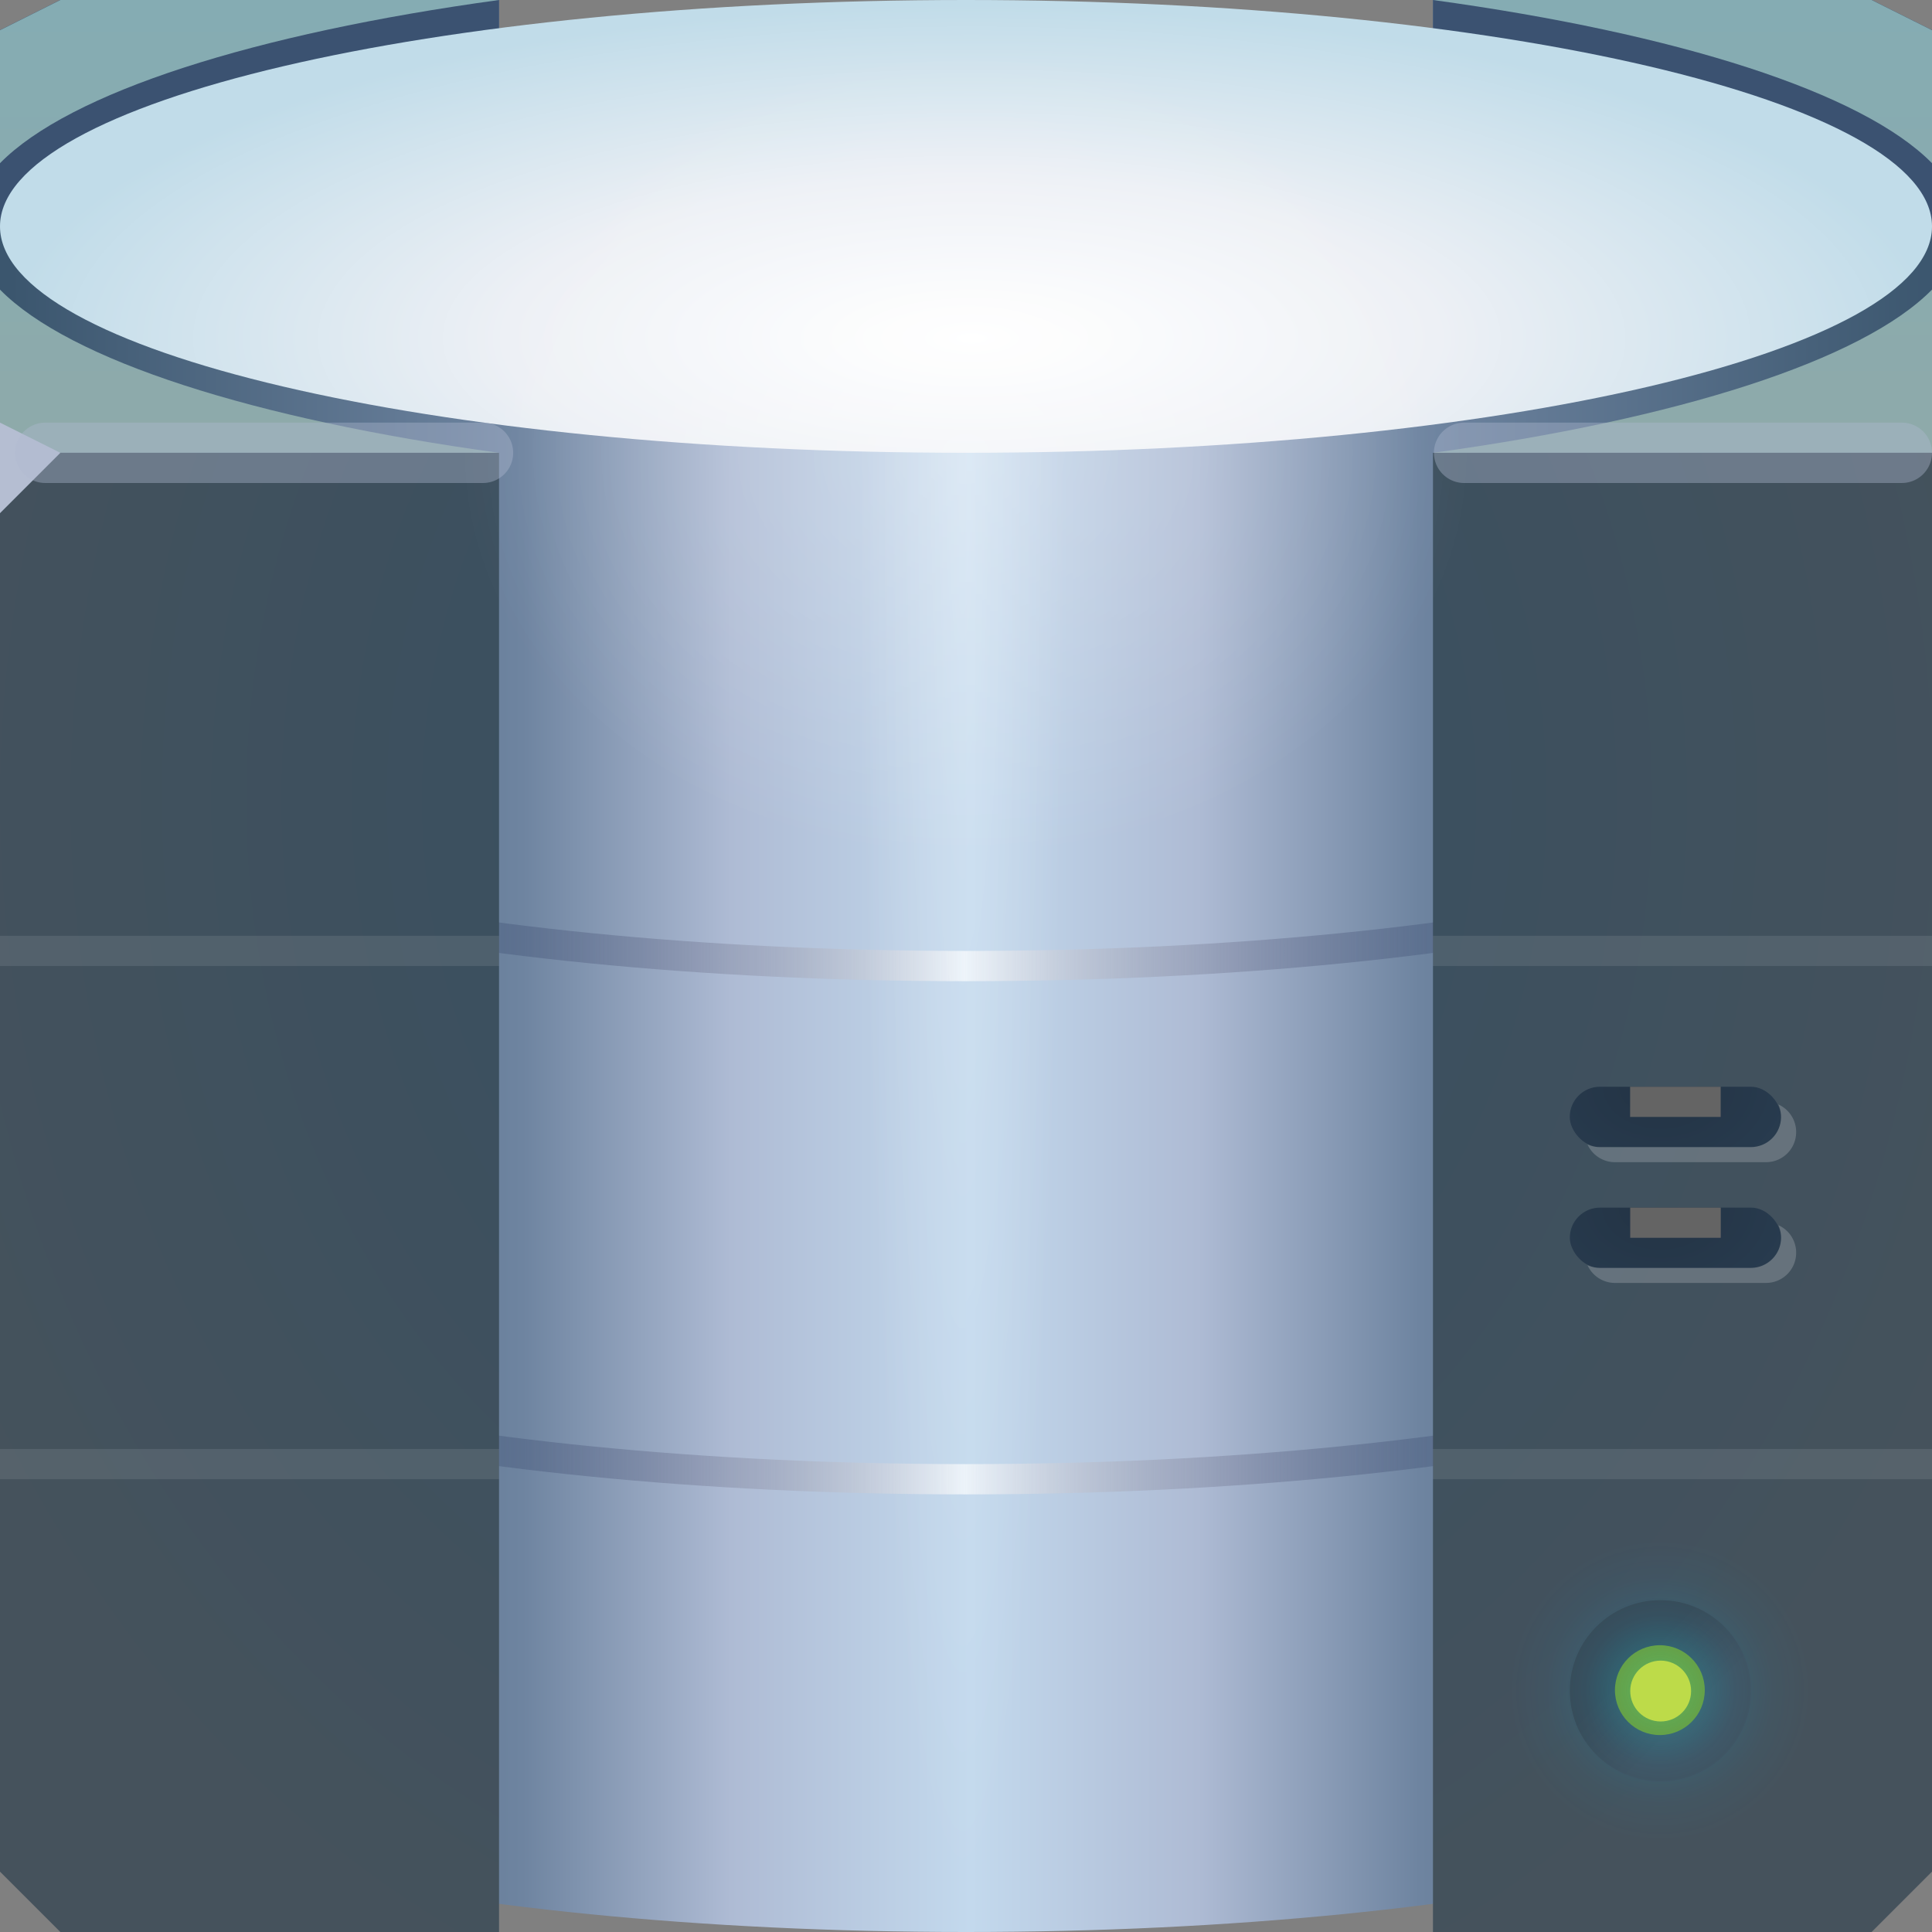 <?xml version="1.0" encoding="UTF-8"?>
<!-- Created with Inkscape (http://www.inkscape.org/) -->
<svg width="64" height="64" version="1.1" xmlns="http://www.w3.org/2000/svg" xmlns:cc="http://creativecommons.org/ns#" xmlns:dc="http://purl.org/dc/elements/1.1/" xmlns:rdf="http://www.w3.org/1999/02/22-rdf-syntax-ns#" xmlns:xlink="http://www.w3.org/1999/xlink">
	<rect width="100%" height="100%" fill="#808080" stroke="none"/>
	<defs>
		<radialGradient id="i" cx="32.839" cy="15.581" r="10.211" gradientTransform="matrix(1.637,0,0,1.322,-21.765,-5.6)" gradientUnits="userSpaceOnUse">
			<stop stop-color="#ffffff" stop-opacity=".261" offset="0"/>
			<stop stop-color="#fff" stop-opacity="0" offset="1"/>
		</radialGradient>
		<radialGradient id="g" cx="31.454" cy="22.498" r="32" gradientTransform="matrix(1.164 0 0 1.355 -5.172 -4.009)" gradientUnits="userSpaceOnUse">
			<stop stop-color="#354e61" offset="0"/>
			<stop stop-color="#45525c" offset="1"/>
		</radialGradient>
		<radialGradient id="d" cx="32.145" cy="30.796" r="32" gradientTransform="matrix(1 0 0 .345 .047 .581)" gradientUnits="userSpaceOnUse">
			<stop stop-color="#ffffff" offset="0"/>
			<stop stop-color="#edf0f5" offset=".483"/>
			<stop stop-color="#c1dce9" offset="1"/>
		</radialGradient>
		<linearGradient id="c" x1="60.609" x2="60.609" y1="14.696" y2=".259" gradientUnits="userSpaceOnUse">
			<stop stop-color="#8eaaaa" offset="0"/>
			<stop stop-color="#85acb3" offset="1"/>
		</linearGradient>
		<linearGradient id="b" x1="-67.973" x2="-4.221" y1="32" y2="32" gradientTransform="matrix(1 0 0 .969 68.326 -1.142)" gradientUnits="userSpaceOnUse">
			<stop stop-color="#3b566e" offset="0"/>
			<stop stop-color="#6e84a0" offset=".266"/>
			<stop stop-color="#aebbd4" offset=".374"/>
			<stop stop-color="#c3d9ed" offset=".499"/>
			<stop stop-color="#aebbd4" offset=".617"/>
			<stop stop-color="#6e84a0" offset=".732"/>
			<stop stop-color="#3b566e" offset="1"/>
		</linearGradient>
		<radialGradient id="h-3" cx="31.878" cy="36.165" r="3.31" gradientTransform="matrix(-1.032,0,0,-14.755,64.785,548.56)" gradientUnits="userSpaceOnUse">
			<stop stop-color="#ffffff" stop-opacity=".218" offset="0"/>
			<stop stop-color="#fff" stop-opacity="0" offset="1"/>
		</radialGradient>
		<linearGradient id="a">
			<stop stop-color="#233344" offset="0"/>
			<stop stop-color="#293d51" offset="1"/>
		</linearGradient>
		<linearGradient id="linearGradient355299" x1="16.522" x2="47.426" y1="92.5" y2="92.5" gradientTransform="translate(0,-64)" gradientUnits="userSpaceOnUse">
			<stop stop-color="#000a39" stop-opacity=".149" offset="0"/>
			<stop stop-color="#ffffff" stop-opacity=".667" offset=".499"/>
			<stop stop-color="#000a39" stop-opacity=".149" offset="1"/>
		</linearGradient>
		<radialGradient id="radialGradient1445-0" cx="8.625" cy="28.985" r="3.5" gradientTransform="matrix(0 1.143 -1.571 0 111.54 26.111)" gradientUnits="userSpaceOnUse" xlink:href="#a"/>
		<radialGradient id="B-6" cx="8.625" cy="28.985" r="3.5" gradientTransform="matrix(0,1.143,-1.572,0,76.556,32.146)" gradientUnits="userSpaceOnUse" xlink:href="#a"/>
		<linearGradient id="y-2" x1="24.556" x2="38.875" y1="29.125" y2="43.444" gradientUnits="userSpaceOnUse">
			<stop stop-color="#3b444e" offset="0"/>
			<stop stop-color="#444d58" offset="1"/>
		</linearGradient>
		<radialGradient id="z-8" cx="33" cy="35" r="24" gradientUnits="userSpaceOnUse">
			<stop stop-color="#0ffff4" stop-opacity=".331" offset="0"/>
			<stop stop-color="#07c0ff" stop-opacity=".098" offset=".5"/>
			<stop stop-color="#04bcff" stop-opacity=".032" offset=".75"/>
			<stop stop-color="#01bdff" stop-opacity="0" offset="1"/>
		</radialGradient>
	</defs>
	<path d="m2 0-2 1v55.5c0 4.142 14.327 7.5 32 7.5s32-3.358 32-7.5v-55.5l-2-1h-14.531v3.438h-30.938v-3.438z" fill="url(#b)"/>
	<path d="m27.568 14.955v49c2.206 0.056 6.414 0.059 8.62 8e-3v-49c-2.206 0.05-6.414 0.048-8.62-8e-3z" fill="url(#h-3)"/>
	<path d="m2 0-2 1v6.24h64v-6.24l-2-1h-14.531v3.438h-30.938v-3.438z" fill="#3b5271"/>
	<path d="M 2,0 0,1 V 5.406 C 2.305,3.06 8.423,1.112 16.531,0 Z M 47.469,0 C 55.577,1.112 61.695,3.06 64,5.406 V 1 L 62,0 Z M 0,9.594 V 15 H 16.531 C 8.42,13.889 2.305,11.94 0,9.594 Z m 64,0 C 61.695,11.94 55.58,13.889 47.469,15 H 64 Z" fill="url(#c)"/>
	<path d="m32 0c-17.673 0-32 3.358-32 7.5s14.327 7.5 32 7.5 32-3.358 32-7.5-14.327-7.5-32-7.5z" fill="url(#d)"/>
	<path d="m0 24.5v1.438c0.09 0.134 0.17 0.279 0.281 0.406 0.482 0.551 1.157 1.032 2 1.5 1.687 0.934 4.046 1.752 6.969 2.438 5.846 1.37 13.882 2.221 22.75 2.221s16.904-0.851 22.75-2.221c2.923-0.685 5.282-1.504 6.969-2.438 0.843-0.468 1.518-0.949 2-1.5 0.11-0.127 0.191-0.271 0.281-0.406v-1.438h-0.5c0 0.374-0.16 0.762-0.531 1.188s-0.943 0.851-1.719 1.281c-1.552 0.86-3.882 1.672-6.75 2.344-5.736 1.345-13.695 2.188-22.5 2.188s-16.764-0.843-22.5-2.188c-2.868-0.672-5.198-1.484-6.75-2.344-0.776-0.43-1.348-0.856-1.719-1.281-0.37-0.423-0.531-0.812-0.531-1.188zm0 17v1.438c0.09 0.134 0.17 0.279 0.281 0.406 0.482 0.551 1.157 1.032 2 1.5 1.687 0.934 4.046 1.752 6.969 2.438 5.846 1.37 13.882 2.221 22.75 2.221s16.904-0.851 22.75-2.221c2.923-0.685 5.282-1.504 6.969-2.438 0.843-0.468 1.518-0.949 2-1.5 0.11-0.127 0.191-0.271 0.281-0.406v-1.438h-0.5c0 0.374-0.16 0.762-0.531 1.188s-0.943 0.851-1.719 1.281c-1.552 0.86-3.882 1.672-6.75 2.344-5.736 1.345-13.695 2.188-22.5 2.188s-16.764-0.843-22.5-2.188c-2.868-0.672-5.198-1.484-6.75-2.344-0.776-0.43-1.348-0.856-1.719-1.281-0.37-0.423-0.531-0.814-0.531-1.188z" fill="url(#linearGradient355299)" style="text-indent:0;text-transform:none"/>
	<path d="m0 15v47l2 2h14.531v-49zm47.469 0v49h14.531l2-2v-47z" fill="url(#g)"/>
	<path d="m0 17 2-2-2-1z" fill="#b5bed2"/>
	<path d="m0 31v1h16.531v-1zm47.469 0v1h16.531v-1zm-47.469 17v1h16.531v-1zm47.469 0v1h16.531v-1z" fill="#eceff4" fill-opacity=".102"/>
	<ellipse cx="32" cy="15" rx="16.718" ry="13.5" fill="url(#i)"/>
	<path d="m16 15h-14.5m61.5 0h-14.5" fill="none" stroke="#afb8d0" stroke-linecap="round" stroke-opacity=".39" stroke-width="2"/>
	<g transform="matrix(1 0 0 1 48.001 -1.994)" fill-rule="evenodd">
		<circle transform="matrix(.125 0 0 .125 2.875 53.625)" cx="33" cy="35" r="24" fill="url(#y-2)"/>
		<circle transform="matrix(.062 0 0 .062 4.938 55.812)" cx="33" cy="35" r="24" fill="#7b941e"/>
		<circle transform="matrix(.208 0 0 .208 .125 50.708)" cx="33" cy="35" r="24" fill="url(#z-8)"/>
		<circle transform="matrix(.042 0 0 .042 5.625 56.542)" cx="33" cy="35" r="24" fill="#bddb49"/>
	</g>
	<g transform="translate(-10.993 .031)">
		<rect x="62.993" y="35.969" width="7" height="2" rx="1" ry="1" fill="url(#radialGradient1445-0)" stroke-width="1" style="-inkscape-stroke:none;font-variation-settings:normal"/>
		<path d="m64.993 35.969h3v1h-3z" fill="#646464" stroke-width="1"/>
		<path d="m69.905 36.556a1.002 1.002 0 0 1-0.912 1.412h-5a0.992 0.992 0 0 1-0.412-0.088 0.998 0.998 0 0 0 0.912 0.588h5c0.554 0 1-0.446 1-1a0.998 0.998 0 0 0-0.588-0.912z" fill="#ffffff" fill-opacity=".192" stroke-width="1" style="-inkscape-stroke:none;font-variation-settings:normal"/>
		<g transform="matrix(1 0 0 1 34.993 -2.032)">
			<rect x="28.003" y="42.005" width="7.001" height="2" rx="1" ry="1" fill="url(#B-6)" style="-inkscape-stroke:none;font-variation-settings:normal"/>
			<path d="m30.003 42.005h3v1h-3z" fill="#646464"/>
			<path transform="scale(1)" d="m34.912 42.588a1.002 1.002 0 0 1-0.912 1.412h-5a0.992 0.992 0 0 1-0.412-0.088 0.998 0.998 0 0 0 0.912 0.588h5c0.554 0 1-0.446 1-1a0.998 0.998 0 0 0-0.588-0.912z" fill="#ffffff" fill-opacity=".192" style="-inkscape-stroke:none;font-variation-settings:normal"/>
		</g>
	</g>
</svg>
